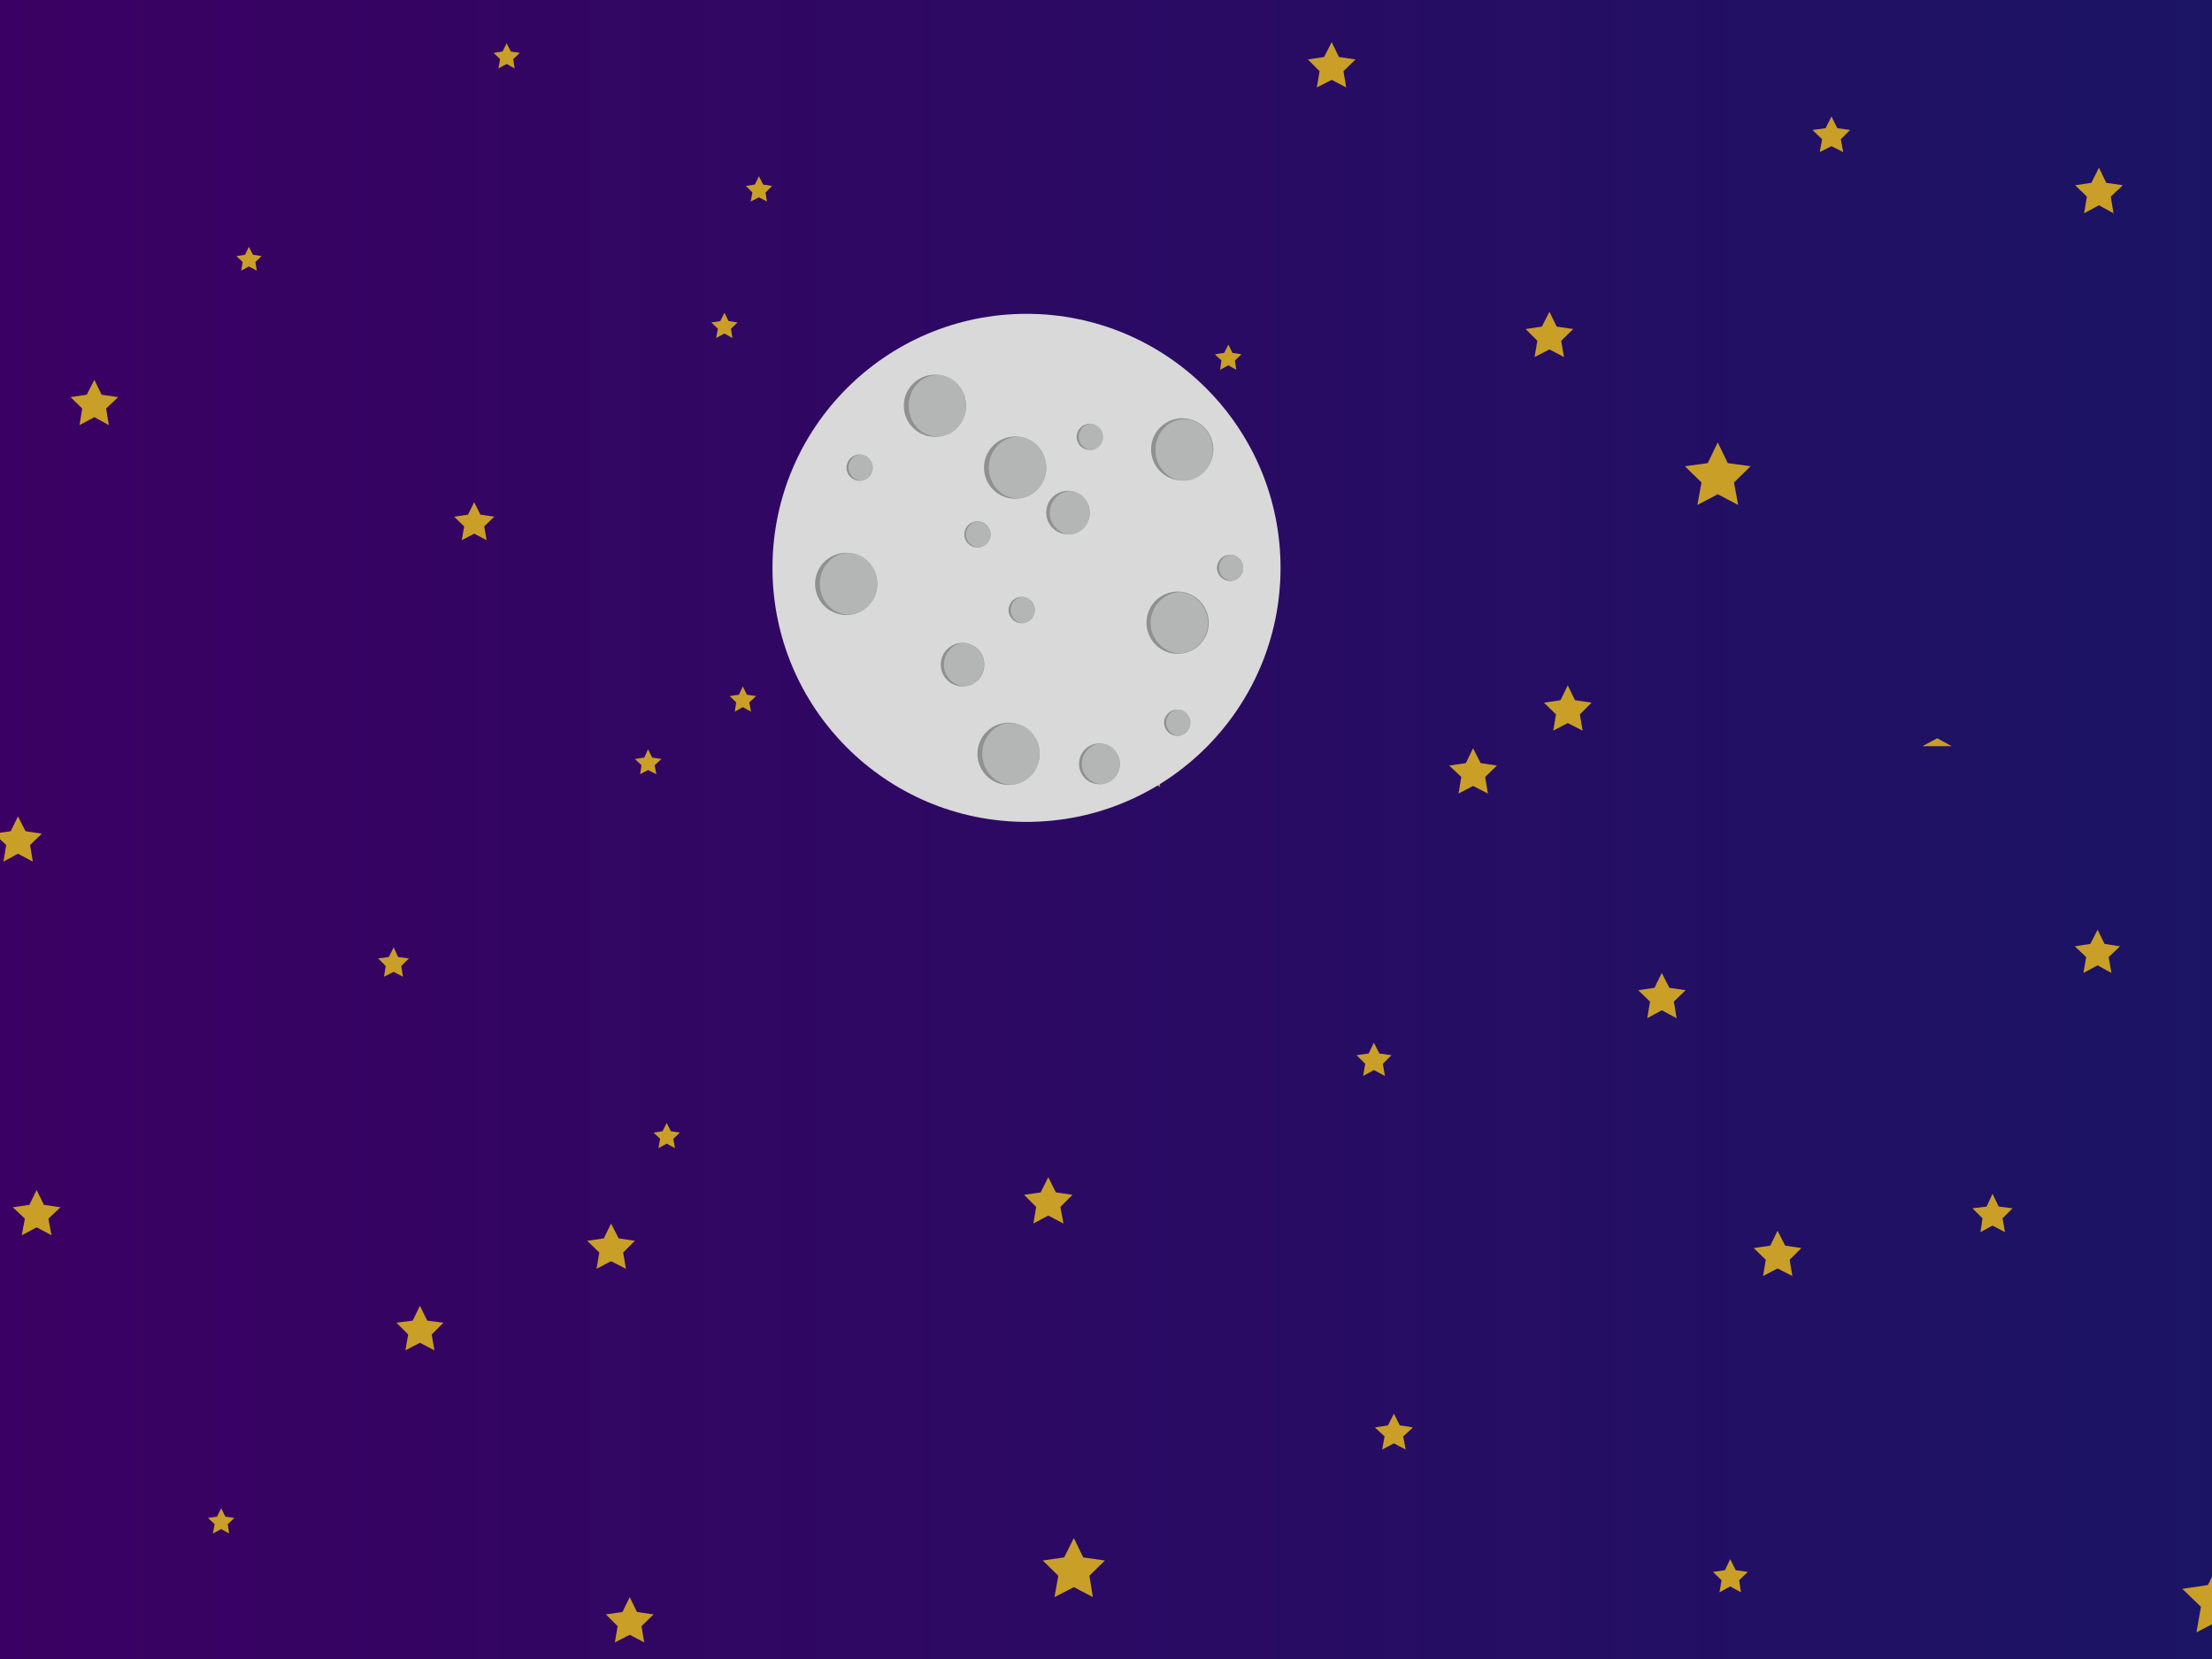 <?xml version="1.0" encoding="utf-8"?>
<!-- Generator: Adobe Illustrator 22.0.1, SVG Export Plug-In . SVG Version: 6.00 Build 0)  -->
<svg version="1.1" xmlns="http://www.w3.org/2000/svg" xmlns:xlink="http://www.w3.org/1999/xlink" x="0px" y="0px"
	 viewBox="0 0 640 480" style="enable-background:new 0 0 640 480;" xml:space="preserve">
<style type="text/css">
	.st0{fill:url(#SVGID_1_);}
	.st1{fill:#CA9F28;}
	.st2{fill:#D9D9D9;}
	.st3{fill:#909092;}
	.st4{fill:#B4B5B5;}
	.st5{display:none;}
</style>
<g id="Décor">
	<linearGradient id="SVGID_1_" gradientUnits="userSpaceOnUse" x1="-9.667" y1="240" x2="646.333" y2="240">
		<stop  offset="0" style="stop-color:#3B0063"/>
		<stop  offset="1" style="stop-color:#1B1464"/>
	</linearGradient>
	<rect x="-9.7" y="-5.7" class="st0" width="656" height="491.3"/>
	<polygon class="st1" points="576.5,354.6 573,356.5 573.6,352.5 570.7,349.6 574.8,349.1 576.5,345.4 578.3,349.1 582.3,349.6 
		579.4,352.5 580.1,356.5 	"/>
	<polygon class="st1" points="10.6,355.1 6.3,357.4 7.2,352.6 3.7,349.3 8.5,348.6 10.6,344.3 12.7,348.6 17.5,349.3 14,352.6 
		14.9,357.4 	"/>
	<polygon class="st1" points="192.9,330.9 190.5,332.2 191,329.5 189.1,327.7 191.7,327.3 192.9,324.9 194.1,327.3 196.7,327.7 
		194.8,329.5 195.3,332.2 	"/>
	<polygon class="st1" points="64,442.4 61.6,443.7 62.1,441 60.2,439.2 62.8,438.8 64,436.4 65.2,438.8 67.8,439.2 65.9,441 
		66.3,443.7 	"/>
	<polygon class="st1" points="121.5,388.5 117.3,390.7 118.1,386.1 114.7,382.7 119.4,382.1 121.5,377.8 123.6,382.1 128.3,382.7 
		124.9,386.1 125.7,390.7 	"/>
	<polygon class="st1" points="182.2,473 177.9,475.2 178.7,470.5 175.3,467.1 180.1,466.4 182.2,462.1 184.3,466.4 189.1,467.1 
		185.6,470.5 186.4,475.2 	"/>
	<path class="st1" d="M539.5,450.3"/>
	<path class="st1" d="M548,450.3"/>
	<polygon class="st1" points="310.7,459.2 305.1,462.1 306.2,455.9 301.7,451.5 307.9,450.6 310.7,445 313.4,450.6 319.7,451.5 
		315.2,455.9 316.2,462.1 	"/>
	<polygon class="st1" points="480.8,292.3 476.6,294.6 477.4,289.8 474,286.5 478.7,285.8 480.8,281.5 483,285.8 487.7,286.5 
		484.3,289.8 485.1,294.6 	"/>
	<polygon class="st1" points="606.9,279.3 602.8,281.5 603.6,276.9 600.3,273.8 604.8,273.1 606.9,269 608.9,273.1 613.4,273.8 
		610.1,276.9 610.9,281.5 	"/>
	<polygon class="st1" points="403.3,417.6 399.9,419.4 400.6,415.6 397.8,413 401.6,412.4 403.3,409 405,412.4 408.8,413 406,415.6 
		406.7,419.4 	"/>
	<polygon class="st1" points="642.2,468.8 635.5,472.3 636.8,464.9 631.4,459.7 638.8,458.6 642.2,451.9 645.5,458.6 652.9,459.7 
		647.5,464.9 648.8,472.3 	"/>
	<polygon class="st1" points="5.2,247 1,249.3 1.8,244.5 -1.7,241.2 3.1,240.5 5.2,236.2 7.4,240.5 12.1,241.2 8.7,244.5 9.5,249.3 
			"/>
	<polygon class="st1" points="187.5,222.8 185.2,224 185.6,221.4 183.7,219.6 186.4,219.2 187.5,216.8 188.7,219.2 191.4,219.6 
		189.4,221.4 189.9,224 	"/>
	<polygon class="st1" points="113.9,281.2 111.1,282.6 111.6,279.5 109.4,277.3 112.5,276.9 113.9,274.1 115.2,276.9 118.3,277.3 
		116.1,279.5 116.6,282.6 	"/>
	<polygon class="st1" points="426.2,227.4 422,229.6 422.8,224.8 419.3,221.5 424.1,220.8 426.2,216.5 428.4,220.8 433.1,221.5 
		429.7,224.8 430.5,229.6 	"/>
	<polygon class="st1" points="176.8,364.9 172.6,367.1 173.4,362.4 169.9,359 174.7,358.3 176.8,354 179,358.3 183.7,359 
		180.3,362.4 181.1,367.1 	"/>
	<polygon class="st1" points="514.3,367 510.1,369.2 510.9,364.5 507.4,361.1 512.2,360.4 514.3,356.1 516.5,360.4 521.2,361.1 
		517.8,364.5 518.6,369.2 	"/>
	<polygon class="st1" points="607.3,59.4 603,61.7 603.8,56.9 600.4,53.6 605.1,52.9 607.3,48.5 609.4,52.9 614.2,53.6 610.7,56.9 
		611.5,61.7 	"/>
	<path class="st1" d="M542.7,342.1"/>
	<polygon class="st1" points="303.3,351.7 299,354 299.8,349.2 296.3,345.7 301.1,345 303.3,340.6 305.5,345 310.3,345.7 
		306.8,349.2 307.7,354 	"/>
	<polygon class="st1" points="500.6,459 497.5,460.7 498.1,457.2 495.6,454.8 499.1,454.3 500.6,451.1 502.2,454.3 505.7,454.8 
		503.2,457.2 503.7,460.7 	"/>
	<polygon class="st1" points="397.5,309.6 394.4,311.3 395,307.8 392.5,305.3 396,304.8 397.5,301.7 399.1,304.8 402.6,305.3 
		400.1,307.8 400.7,311.3 	"/>
	<polygon class="st1" points="214.9,204.6 212.6,205.9 213,203.2 211.1,201.4 213.8,201 214.9,198.6 216.1,201 218.8,201.4 
		216.8,203.2 217.3,205.9 	"/>
	<polygon class="st1" points="453.6,209.2 449.4,211.4 450.2,206.7 446.7,203.3 451.5,202.6 453.6,198.3 455.7,202.6 460.5,203.3 
		457.1,206.7 457.9,211.4 	"/>
	<polygon class="st1" points="27.3,120.7 23,123 23.8,118.2 20.4,114.9 25.1,114.2 27.3,109.9 29.4,114.2 34.2,114.9 30.7,118.2 
		31.5,123 	"/>
	<polygon class="st1" points="209.6,96.5 207.2,97.8 207.7,95.1 205.8,93.3 208.4,92.9 209.6,90.5 210.8,92.9 213.4,93.3 
		211.5,95.1 211.9,97.8 	"/>
	<polygon class="st1" points="219.6,57.1 217.2,58.3 217.7,55.7 215.8,53.8 218.4,53.4 219.6,51 220.8,53.4 223.4,53.8 221.5,55.7 
		221.9,58.3 	"/>
	<polygon class="st1" points="137.2,154.4 133.6,156.3 134.3,152.3 131.4,149.5 135.4,148.9 137.2,145.3 139,148.9 143,149.5 
		140.1,152.3 140.8,156.3 	"/>
	<polygon class="st1" points="497,143 491.1,146.1 492.3,139.6 487.5,134.9 494.1,134 497,128 499.9,134 506.5,134.9 501.7,139.6 
		502.9,146.1 	"/>
	<polygon class="st1" points="448.3,101.1 444,103.3 444.8,98.6 441.4,95.2 446.1,94.5 448.3,90.2 450.4,94.5 455.2,95.2 
		451.7,98.6 452.5,103.3 	"/>
	<polyline class="st1" points="564.7,215.9 560.5,213.6 556.2,215.9 	"/>
	<polygon class="st1" points="329.1,224.2 322.4,227.7 323.7,220.3 318.3,215.1 325.8,214 329.1,207.3 332.4,214 339.8,215.1 
		334.4,220.3 335.7,227.7 	"/>
	<polygon class="st1" points="529.9,42.3 526.5,44 527.2,40.3 524.4,37.6 528.2,37.1 529.9,33.7 531.6,37.1 535.3,37.6 532.6,40.3 
		533.3,44 	"/>
	<polygon class="st1" points="146.6,18.5 144.2,19.8 144.7,17.1 142.8,15.3 145.4,14.9 146.6,12.5 147.8,14.9 150.4,15.3 
		148.5,17.1 148.9,19.8 	"/>
	<polygon class="st1" points="72,77.1 69.8,78.3 70.2,75.8 68.4,74.1 70.9,73.7 72,71.4 73.2,73.7 75.7,74.1 73.9,75.8 74.3,78.3 	
		"/>
	<polygon class="st1" points="385.3,23.1 381,25.3 381.8,20.6 378.4,17.2 383.1,16.5 385.3,12.2 387.4,16.5 392.2,17.2 388.7,20.6 
		389.5,25.3 	"/>
	<line class="st1" x1="497.5" y1="135.6" x2="493.2" y2="137.9"/>
	<polygon class="st1" points="266.1,146.2 259.4,149.7 260.7,142.3 255.3,137.1 262.8,136 266.1,129.3 269.4,136 276.8,137.1 
		271.4,142.3 272.7,149.7 	"/>
	<polygon class="st1" points="355.4,105.7 353,107 353.4,104.3 351.5,102.5 354.2,102.1 355.4,99.7 356.6,102.1 359.2,102.5 
		357.3,104.3 357.7,107 	"/>
	<circle class="st2" cx="297" cy="164.3" r="73.5"/>
	<g>
		<circle class="st3" cx="293.7" cy="135.3" r="9"/>
		<ellipse class="st4" cx="294.4" cy="135.3" rx="8.3" ry="8.9"/>
	</g>
	<g>
		<circle class="st3" cx="270.5" cy="117.4" r="9"/>
		<ellipse class="st4" cx="271.2" cy="117.4" rx="8.3" ry="8.9"/>
	</g>
	<g>
		<ellipse transform="matrix(0.573 -0.82 0.82 0.573 -2.293 356.148)" class="st3" cx="340.6" cy="180.3" rx="9" ry="9"/>
		<path class="st4" d="M341.2,171.3c-4.6,0.3-8.3,4.2-8.3,8.9c0,4.7,3.7,8.6,8.3,8.9c4.6-0.3,8.3-4.2,8.3-8.9
			C349.5,175.5,345.9,171.7,341.2,171.3z"/>
	</g>
	<g>
		<circle class="st3" cx="291.8" cy="218.1" r="9"/>
		<ellipse class="st4" cx="292.5" cy="218.1" rx="8.3" ry="8.9"/>
	</g>
	<g>
		<ellipse transform="matrix(0.229 -0.974 0.974 0.229 136.946 433.211)" class="st3" cx="341.9" cy="130.2" rx="9" ry="9"/>
		<ellipse class="st4" cx="342.6" cy="130.2" rx="8.3" ry="8.9"/>
	</g>
	<g>
		<ellipse transform="matrix(0.246 -0.969 0.969 0.246 20.918 364.702)" class="st3" cx="244.9" cy="168.9" rx="9" ry="9"/>
		<ellipse class="st4" cx="245.5" cy="168.9" rx="8.3" ry="8.9"/>
	</g>
	<g>
		<path class="st3" d="M324,221c0,3.3-2.6,5.9-5.9,5.9c-3.3,0-5.9-2.6-5.9-5.9c0-3.3,2.6-5.9,5.9-5.9C321.3,215.1,324,217.7,324,221
			z"/>
		<path class="st4" d="M318.5,215.1c-3,0.2-5.5,2.8-5.5,5.9c0,3.1,2.4,5.6,5.5,5.9c3-0.2,5.5-2.8,5.5-5.9
			C324,217.9,321.6,215.3,318.5,215.1z"/>
	</g>
	<g>
		<path class="st3" d="M315.3,148.3c0,3.5-2.8,6.3-6.3,6.3c-3.5,0-6.3-2.8-6.3-6.3c0-3.5,2.8-6.3,6.3-6.3
			C312.5,142,315.3,144.9,315.3,148.3z"/>
		<path class="st4" d="M309.5,142.1c-3.3,0.2-5.8,3-5.8,6.3c0,3.3,2.6,6,5.8,6.3c3.3-0.2,5.8-3,5.8-6.3
			C315.3,145,312.8,142.3,309.5,142.1z"/>
	</g>
	<g>
		<path class="st3" d="M284.8,192.3c0,3.5-2.8,6.3-6.3,6.3c-3.5,0-6.3-2.8-6.3-6.3c0-3.5,2.8-6.3,6.3-6.3
			C282,186,284.8,188.8,284.8,192.3z"/>
		<path class="st4" d="M278.9,186c-3.3,0.2-5.8,3-5.8,6.3c0,3.3,2.6,6,5.8,6.3c3.3-0.2,5.8-3,5.8-6.3
			C284.8,189,282.2,186.3,278.9,186z"/>
	</g>
	<g>
		<path class="st3" d="M299.4,176.5c0,2.1-1.7,3.8-3.8,3.8c-2.1,0-3.8-1.7-3.8-3.8c0-2.1,1.7-3.8,3.8-3.8
			C297.7,172.7,299.4,174.4,299.4,176.5z"/>
		<path class="st4" d="M295.9,172.7c-2,0.1-3.5,1.8-3.5,3.8s1.6,3.6,3.5,3.8c2-0.1,3.5-1.8,3.5-3.8S297.9,172.8,295.9,172.7z"/>
	</g>
	<g>
		<path class="st3" d="M319.1,126.4c0,2.1-1.7,3.8-3.8,3.8c-2.1,0-3.8-1.7-3.8-3.8c0-2.1,1.7-3.8,3.8-3.8
			C317.4,122.6,319.1,124.3,319.1,126.4z"/>
		<path class="st4" d="M315.6,122.6c-2,0.1-3.5,1.8-3.5,3.8c0,2,1.6,3.6,3.5,3.8c2-0.1,3.5-1.8,3.5-3.8
			C319.1,124.4,317.6,122.7,315.6,122.6z"/>
	</g>
	<g>
		<path class="st3" d="M252.5,135.3c0,2.1-1.7,3.8-3.8,3.8c-2.1,0-3.8-1.7-3.8-3.8c0-2.1,1.7-3.8,3.8-3.8
			C250.8,131.5,252.5,133.2,252.5,135.3z"/>
		<path class="st4" d="M249,131.5c-2,0.1-3.5,1.8-3.5,3.8c0,2,1.6,3.6,3.5,3.8c2-0.1,3.5-1.8,3.5-3.8
			C252.5,133.3,250.9,131.7,249,131.5z"/>
	</g>
	<g>
		<path class="st3" d="M286.6,154.6c0,2.1-1.7,3.8-3.8,3.8c-2.1,0-3.8-1.7-3.8-3.8c0-2.1,1.7-3.8,3.8-3.8
			C284.8,150.8,286.6,152.5,286.6,154.6z"/>
		<path class="st4" d="M283,150.8c-2,0.1-3.5,1.8-3.5,3.8c0,2,1.6,3.6,3.5,3.8c2-0.1,3.5-1.8,3.5-3.8C286.6,152.6,285,151,283,150.8
			z"/>
	</g>
	<g>
		<circle class="st3" cx="355.9" cy="164.3" r="3.8"/>
		<path class="st4" d="M356.2,160.5c-2,0.1-3.5,1.8-3.5,3.8c0,2,1.6,3.6,3.5,3.8c2-0.1,3.5-1.8,3.5-3.8
			C359.7,162.3,358.2,160.7,356.2,160.5z"/>
	</g>
	<g>
		<path class="st3" d="M344.4,209.1c0,2.1-1.7,3.8-3.8,3.8c-2.1,0-3.8-1.7-3.8-3.8c0-2.1,1.7-3.8,3.8-3.8
			C342.7,205.3,344.4,207,344.4,209.1z"/>
		<path class="st4" d="M340.9,205.3c-2,0.1-3.5,1.8-3.5,3.8s1.6,3.6,3.5,3.8c2-0.1,3.5-1.8,3.5-3.8S342.8,205.5,340.9,205.3z"/>
	</g>
</g>
<g id="FOND_AVION">
</g>
<g id="STICKERS">
</g>
<g id="VITRE">
</g>
<g id="OMBRES">
</g>
<g id="Calque_1" class="st5">
</g>
</svg>
